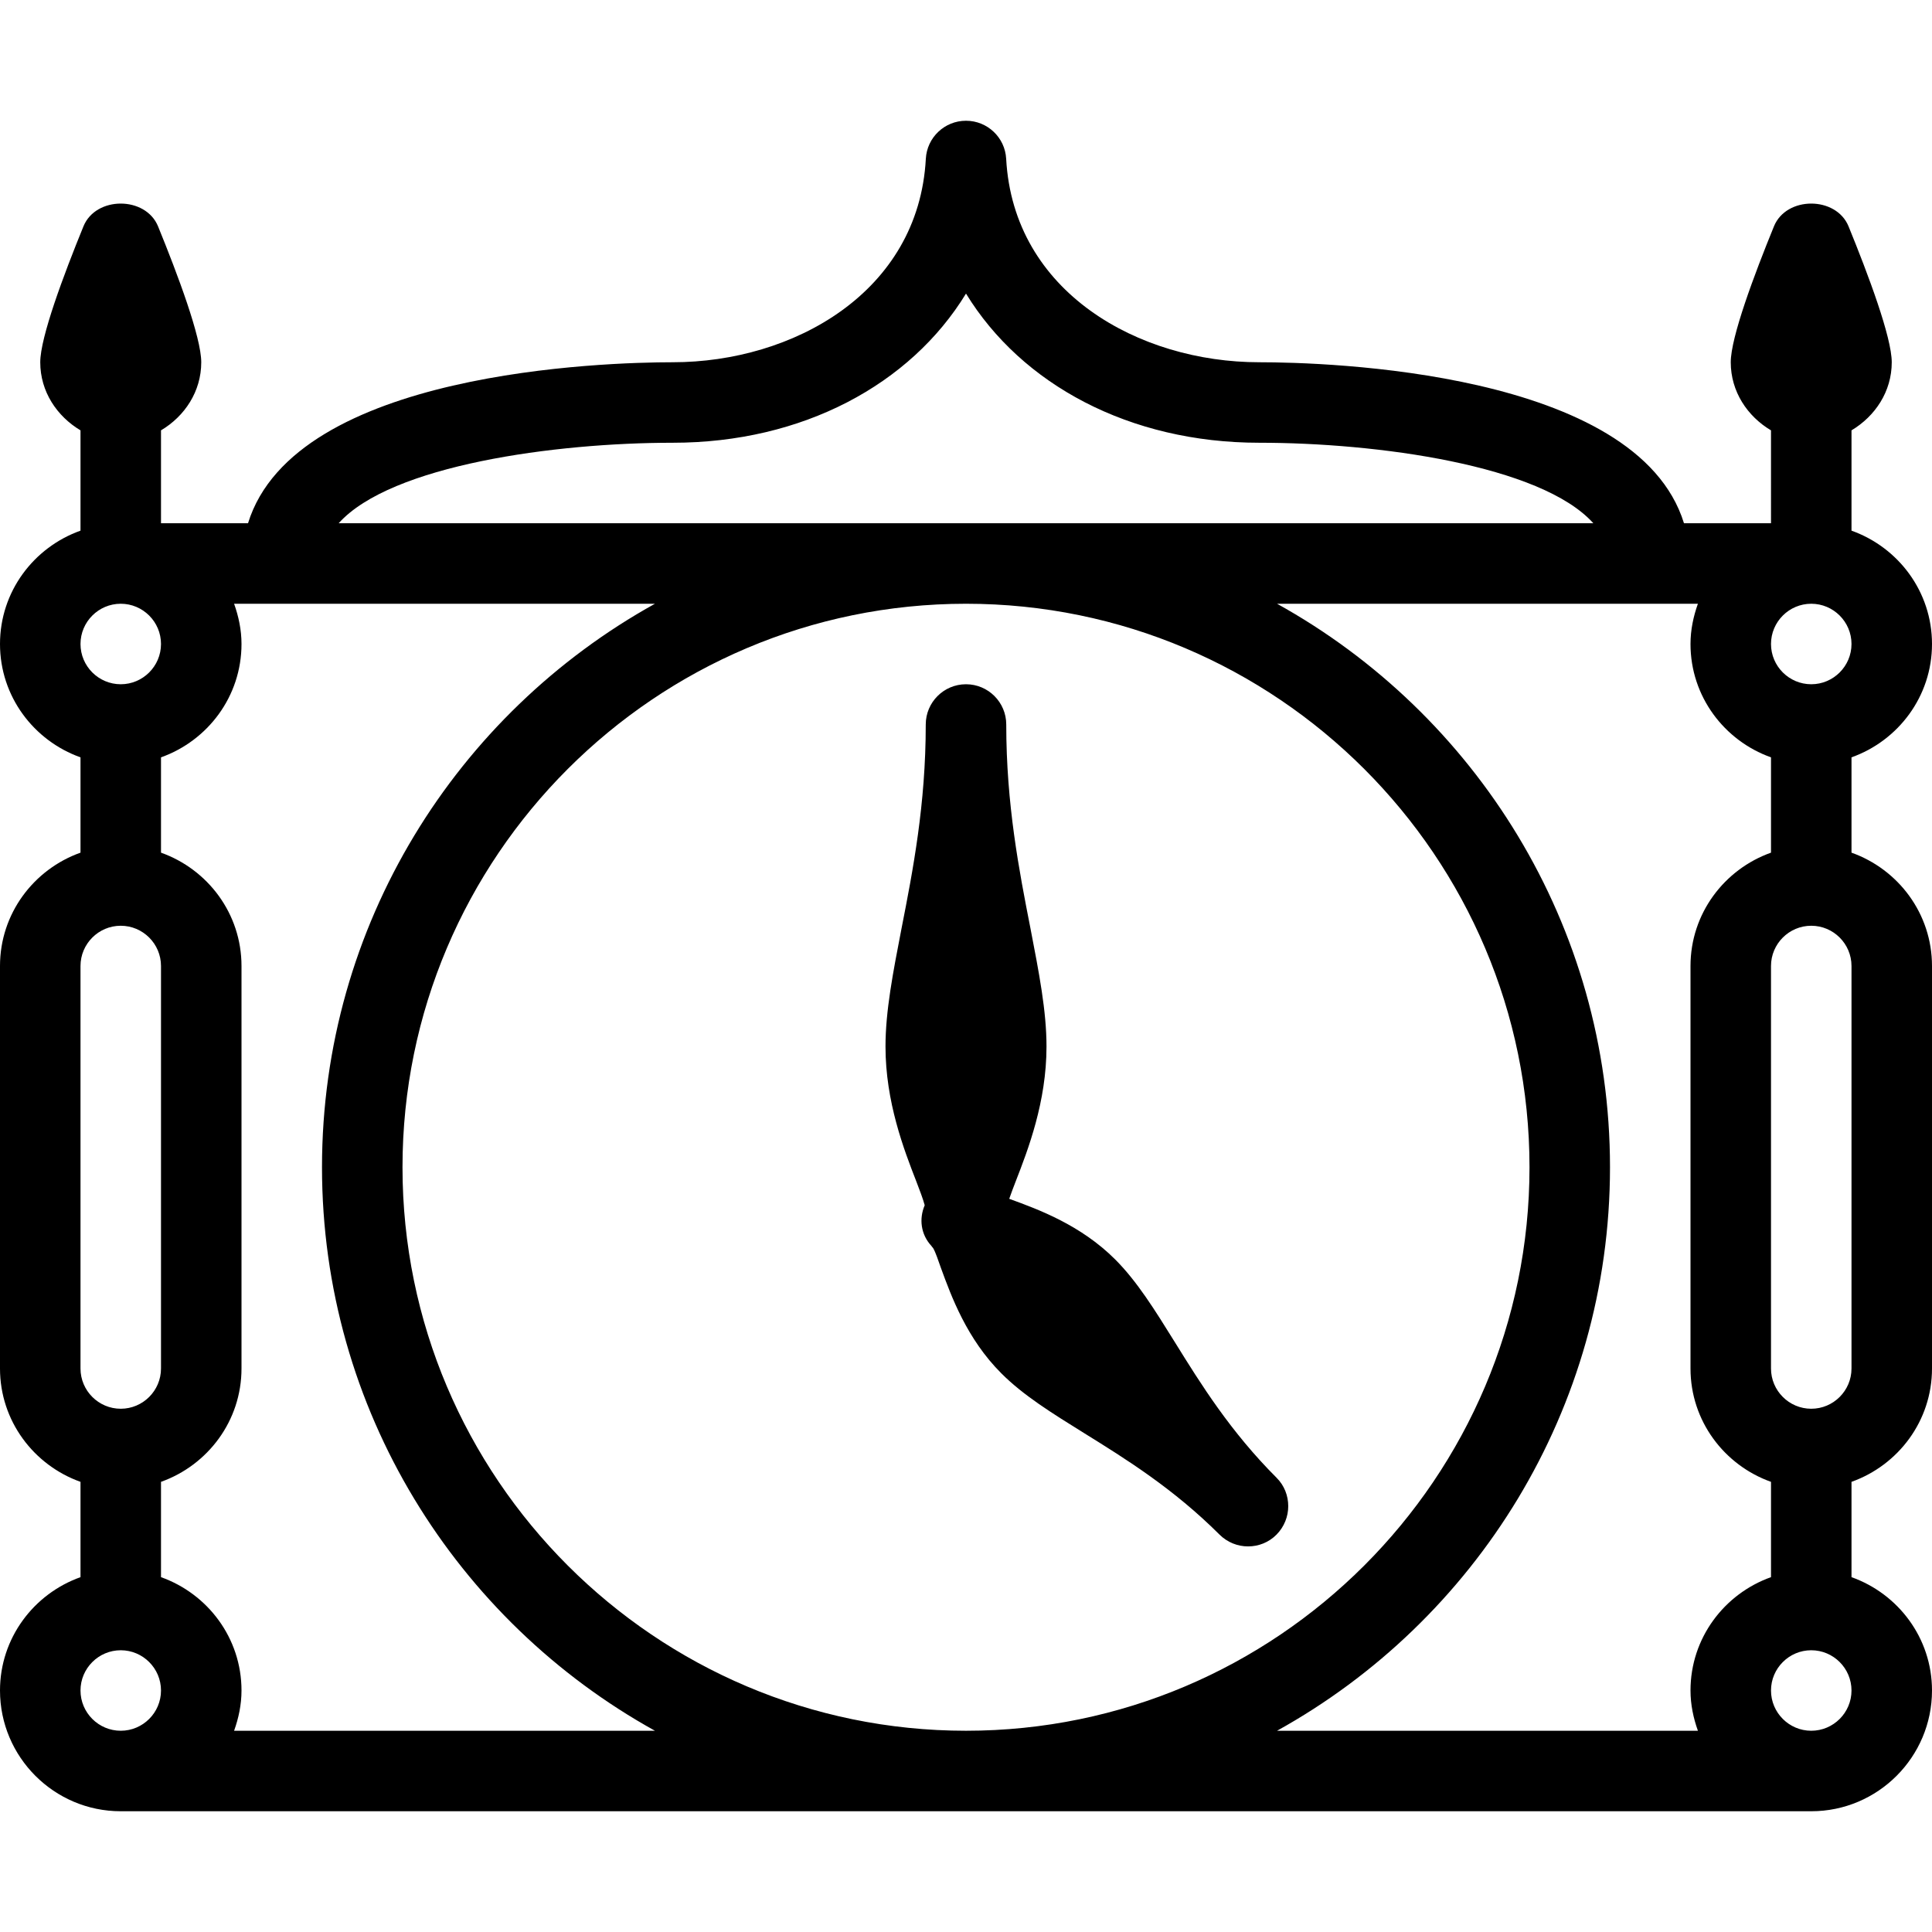 <?xml version="1.0" encoding="iso-8859-1"?>
<!-- Generator: Adobe Illustrator 19.0.0, SVG Export Plug-In . SVG Version: 6.00 Build 0)  -->
<svg version="1.1" id="Layer_1" xmlns="http://www.w3.org/2000/svg" xmlns:xlink="http://www.w3.org/1999/xlink" x="0px" y="0px"
	 viewBox="0 0 24 24" style="enable-background:new 0 0 24 24;" xml:space="preserve">
<g>
	<g>
		<path d="M23,10.592V9.408C23.581,9.201,24,8.651,24,8c0-0.651-0.419-1.201-1-1.408V5.346c0.293-0.175,0.5-0.481,0.5-0.846
			c0-0.31-0.292-1.089-0.537-1.689c-0.155-0.376-0.772-0.376-0.926,0C21.792,3.411,21.5,4.19,21.5,4.5
			c0,0.365,0.207,0.672,0.5,0.846V6.5h-1.081c-0.584-1.893-4.449-2-5.276-2c-1.495,0-3.054-0.868-3.144-2.527
			C12.485,1.708,12.266,1.5,12,1.5s-0.485,0.208-0.499,0.473C11.411,3.632,9.851,4.5,8.357,4.5c-0.826,0-4.692,0.107-5.276,2H2
			V5.346C2.293,5.172,2.5,4.865,2.5,4.5c0-0.31-0.292-1.089-0.537-1.689c-0.155-0.376-0.772-0.376-0.926,0
			C0.792,3.411,0.5,4.19,0.5,4.5c0,0.365,0.207,0.671,0.5,0.846v1.246C0.419,6.799,0,7.349,0,8c0,0.651,0.419,1.201,1,1.408v1.184
			C0.419,10.799,0,11.349,0,12v5c0,0.651,0.419,1.201,1,1.408v1.184C0.419,19.799,0,20.349,0,21c0,0.827,0.673,1.5,1.5,1.5h21
			c0.827,0,1.5-0.673,1.5-1.5c0-0.651-0.419-1.201-1-1.408v-1.184c0.581-0.207,1-0.757,1-1.408v-5
			C24,11.349,23.581,10.799,23,10.592z M22.5,7.5C22.775,7.5,23,7.724,23,8s-0.225,0.5-0.5,0.5S22,8.276,22,8S22.225,7.5,22.5,7.5z
			 M8.357,5.5C9.969,5.5,11.31,4.777,12,3.647c0.691,1.13,2.032,1.853,3.643,1.853c1.455,0,3.5,0.276,4.15,1H4.207
			C4.857,5.776,6.902,5.5,8.357,5.5z M1.5,7.5C1.775,7.5,2,7.724,2,8S1.775,8.5,1.5,8.5S1,8.276,1,8S1.225,7.5,1.5,7.5z M1,12
			c0-0.276,0.225-0.5,0.5-0.5S2,11.724,2,12v5c0,0.276-0.225,0.5-0.5,0.5S1,17.276,1,17V12z M1.5,21.5C1.225,21.5,1,21.276,1,21
			s0.225-0.5,0.5-0.5S2,20.724,2,21S1.775,21.5,1.5,21.5z M2.908,21.5C2.964,21.343,3,21.176,3,21c0-0.651-0.419-1.201-1-1.408
			v-1.184C2.581,18.201,3,17.651,3,17v-5c0-0.651-0.419-1.201-1-1.408V9.408C2.581,9.201,3,8.651,3,8c0-0.176-0.036-0.343-0.092-0.5
			h5.228C5.673,8.865,4,11.49,4,14.5s1.673,5.635,4.136,7H2.908z M5,14.5c0-3.86,3.141-7,7-7s7,3.14,7,7s-3.141,7-7,7
			S5,18.36,5,14.5z M21.092,21.5h-5.228c2.463-1.365,4.136-3.99,4.136-7s-1.673-5.635-4.136-7h5.228C21.036,7.657,21,7.824,21,8
			c0,0.651,0.419,1.201,1,1.408v1.184c-0.581,0.207-1,0.757-1,1.408v5c0,0.651,0.419,1.201,1,1.408v1.184
			c-0.581,0.207-1,0.757-1,1.408C21,21.176,21.036,21.343,21.092,21.5z M22.5,21.5c-0.275,0-0.5-0.224-0.5-0.5s0.225-0.5,0.5-0.5
			S23,20.724,23,21S22.775,21.5,22.5,21.5z M23,17c0,0.276-0.225,0.5-0.5,0.5S22,17.276,22,17v-5c0-0.276,0.225-0.5,0.5-0.5
			S23,11.724,23,12V17z M14.597,16.677c-0.253-0.407-0.472-0.76-0.744-1.032c-0.429-0.429-0.957-0.622-1.308-0.75
			c-0.003-0.001-0.005-0.002-0.008-0.003c0.024-0.07,0.054-0.148,0.081-0.218C12.771,14.281,13,13.688,13,13
			c0-0.442-0.093-0.916-0.199-1.466C12.659,10.811,12.5,9.991,12.5,9c0-0.276-0.224-0.5-0.5-0.5S11.5,8.724,11.5,9
			c0,0.992-0.159,1.811-0.301,2.534C11.093,12.083,11,12.558,11,13c0,0.688,0.229,1.281,0.382,1.674
			c0.04,0.103,0.086,0.225,0.105,0.298c-0.072,0.168-0.049,0.362,0.083,0.505c0.006,0.009,0.013,0.018,0.021,0.026
			c0.034,0.059,0.061,0.147,0.098,0.249c0.128,0.35,0.321,0.88,0.75,1.308c0.272,0.273,0.625,0.492,1.032,0.745
			c0.519,0.322,1.107,0.688,1.679,1.259c0.098,0.097,0.226,0.146,0.354,0.146c0.128,0,0.256-0.048,0.353-0.146
			s0.146-0.226,0.146-0.354c0-0.129-0.048-0.257-0.146-0.354C15.285,17.784,14.919,17.196,14.597,16.677z"/>
	</g>
</g>
</svg>
